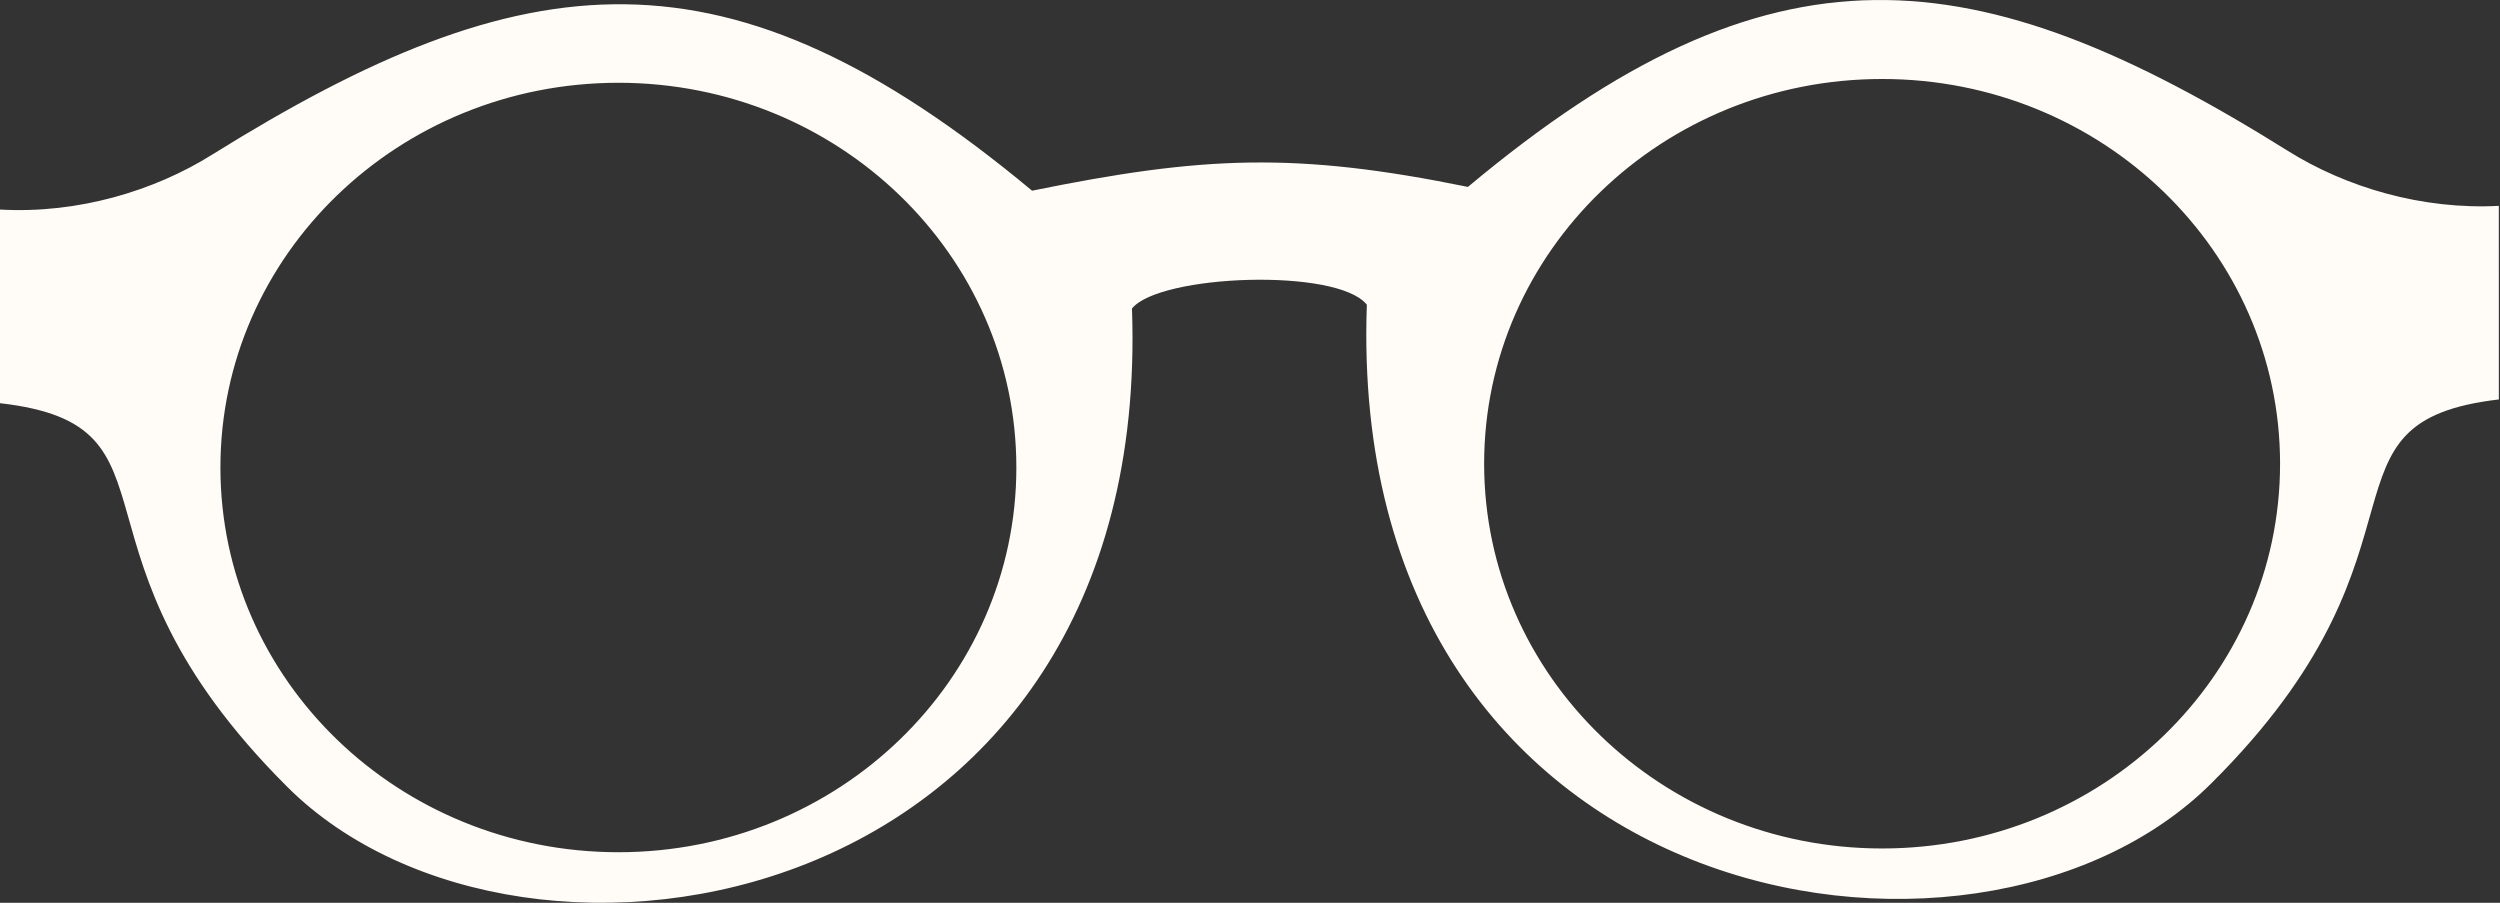 <?xml version="1.0" encoding="UTF-8"?>
<svg width="72px" height="26px" viewBox="0 0 72 26" version="1.1" xmlns="http://www.w3.org/2000/svg" xmlns:xlink="http://www.w3.org/1999/xlink">
    <rect x="0" y="0" width="72" height="26" fill="#333333" stroke="none"/>
    <!-- Generator: Sketch 60 (88103) - https://sketch.com -->
    <title>Combined Shape</title>
    <desc>Created with Sketch.</desc>
    <g id="Page-1" stroke="none" stroke-width="1" fill="none" fill-rule="evenodd">
        <g id="Posts-Desktop" transform="translate(-40, -28)" fill="#FFFBF6" fill-rule="nonzero">
            <path d="M82.276,33.383 C91.032,26.063 96.857,26.697 105.894,32.347 C107.548,33.383 109.744,34.054 112,33.927 L111.966,33.927 L111.967,39.504 C106.476,40.146 110.371,43.673 104.002,50.24 L103.681,50.565 C96.876,57.338 78.747,54.251 79.365,36.776 C78.519,35.705 73.392,35.903 72.601,36.885 C73.22,54.361 55.107,57.45 48.286,50.674 C41.465,43.881 45.58,40.249 40,39.612 L40,39.612 L40,34.035 C42.253,34.163 44.452,33.492 46.106,32.456 C55.143,26.825 60.948,26.188 69.724,33.492 C74.629,32.494 77.298,32.366 82.276,33.383 Z M57.81,30.384 C51.479,30.384 46.348,35.343 46.348,41.464 C46.348,47.585 51.479,52.544 57.81,52.544 C64.141,52.544 69.271,47.585 69.271,41.464 C69.271,35.343 64.141,30.384 57.81,30.384 Z M94.205,30.275 C87.874,30.275 82.743,35.235 82.743,41.355 C82.743,47.476 87.874,52.436 94.205,52.436 C100.536,52.436 105.666,47.476 105.666,41.355 C105.666,35.235 100.536,30.275 94.205,30.275 Z" id="Shape"></path>
        </g>
    </g>
</svg>